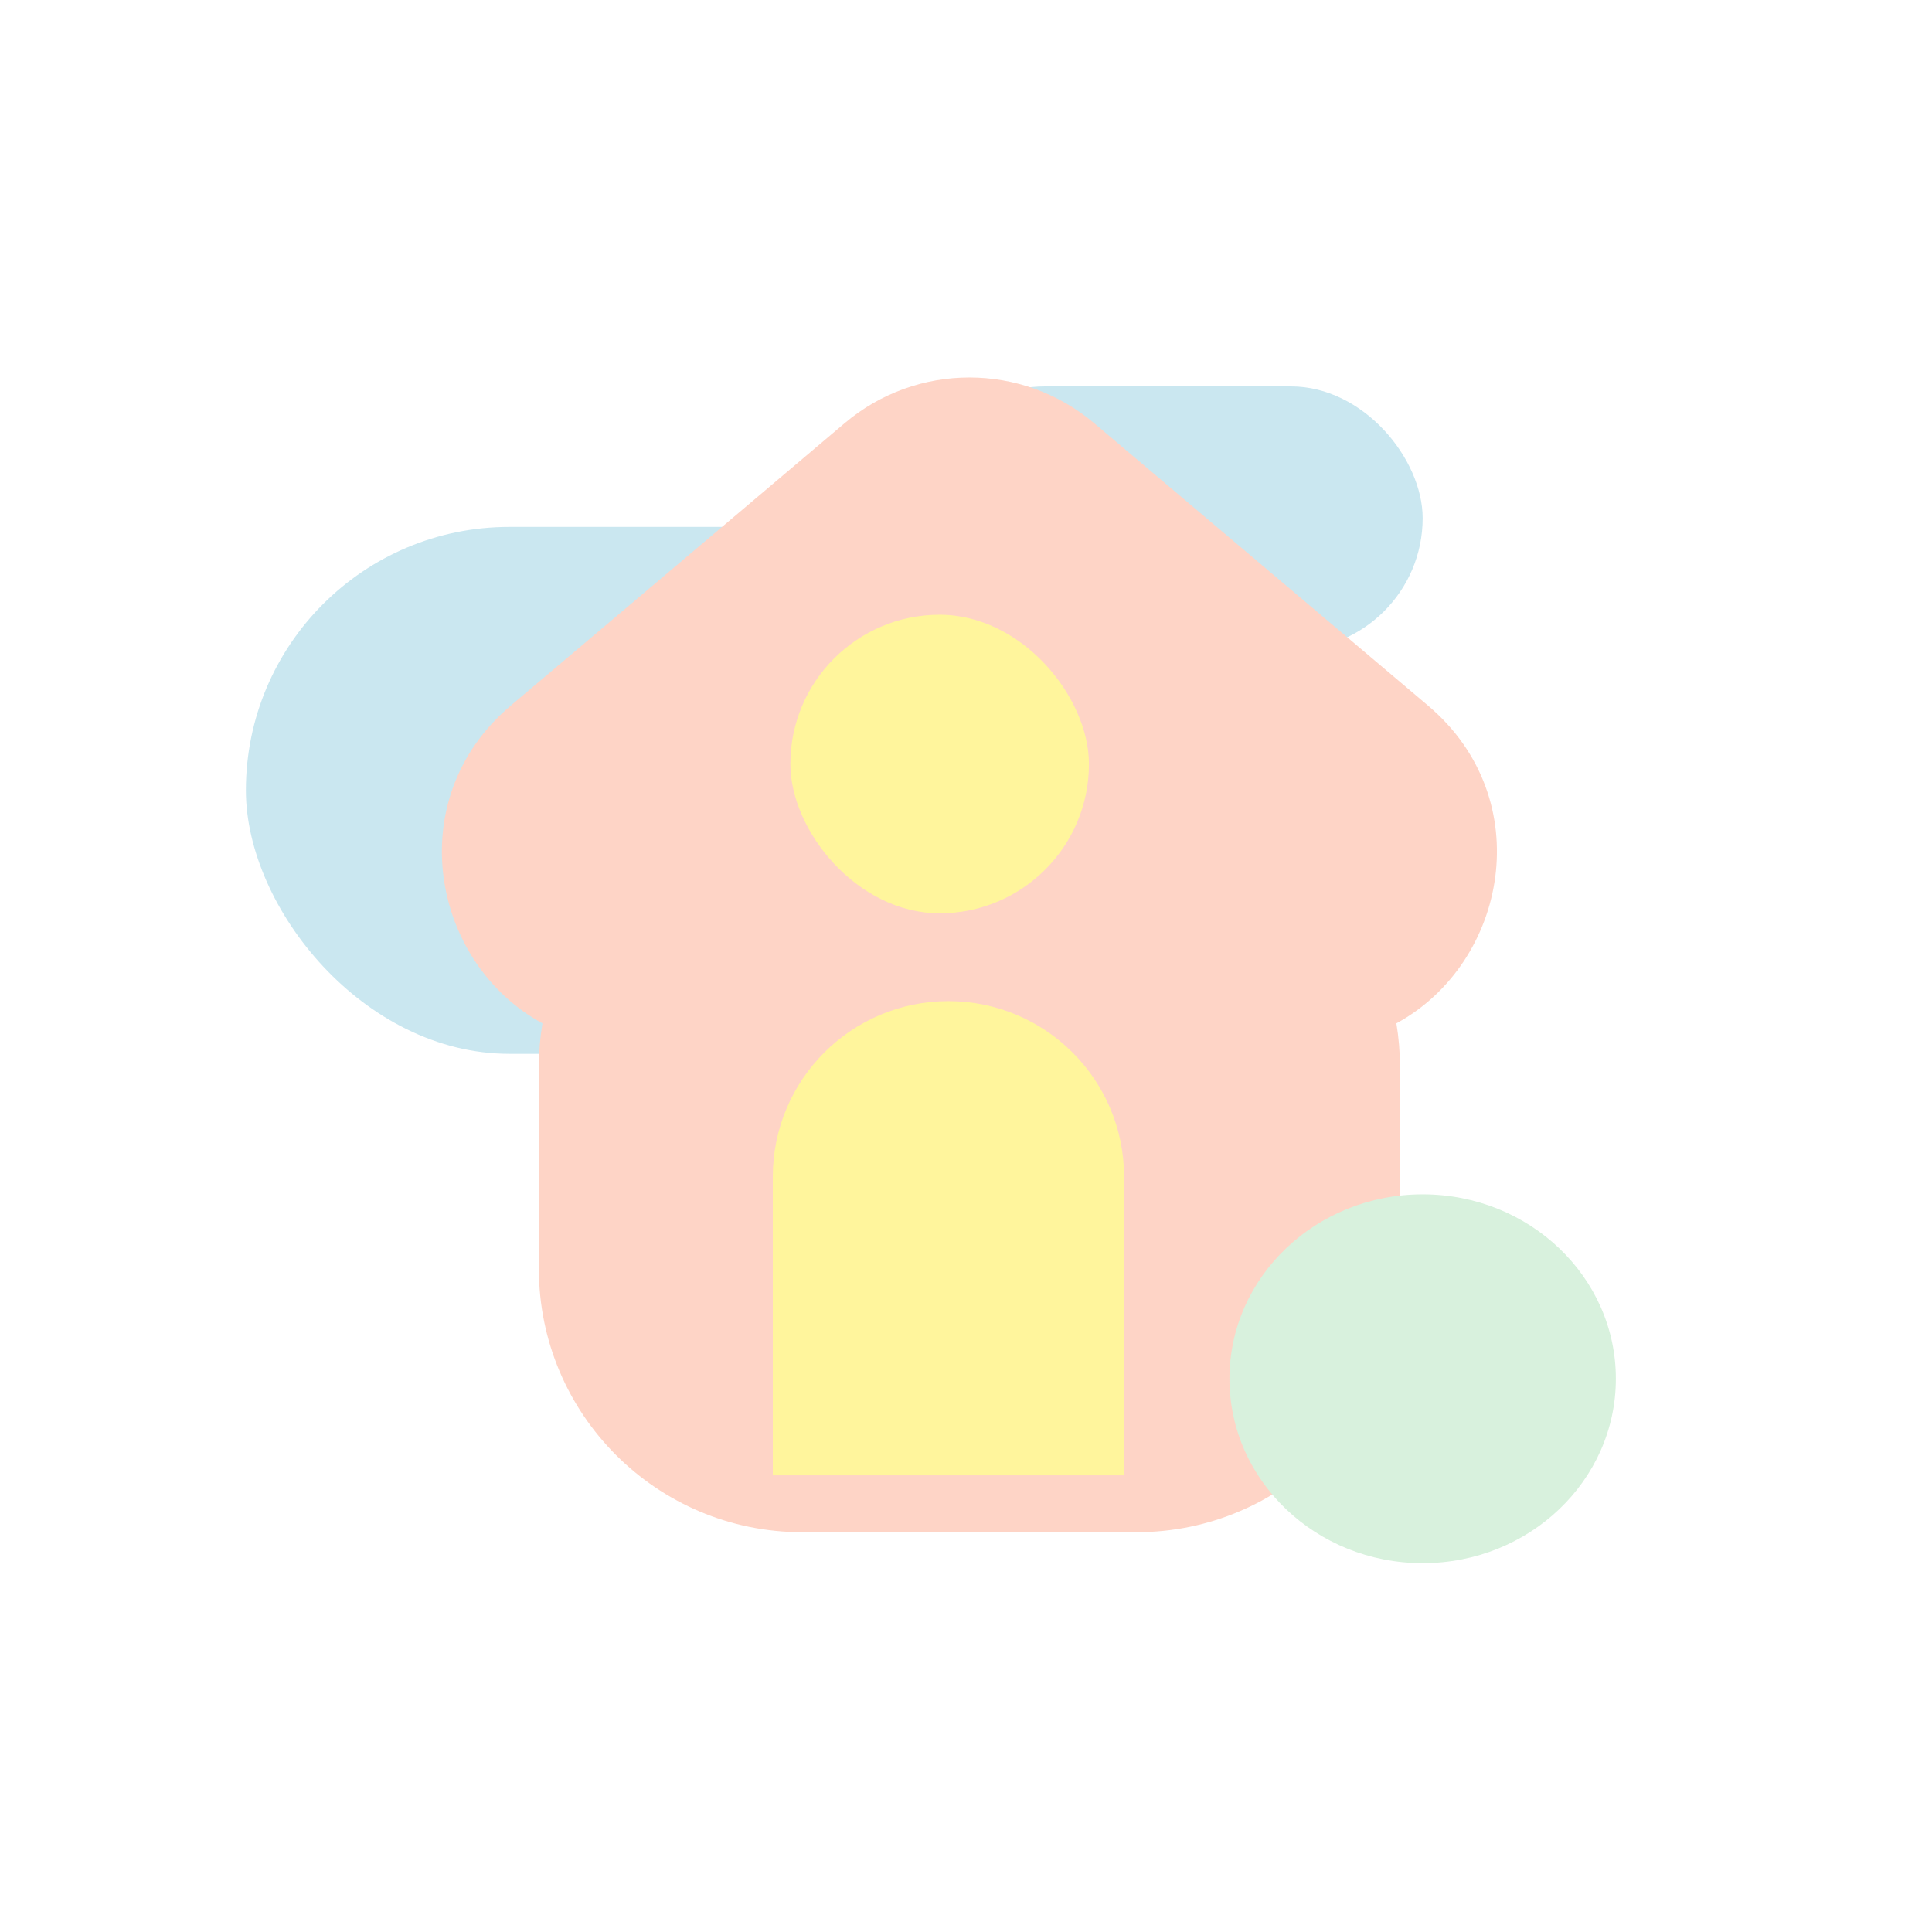 <svg width="110" height="110" viewBox="0 0 110 110" fill="none" xmlns="http://www.w3.org/2000/svg">
<rect x="14" y="30" width="59" height="30" rx="15" fill="#CAE7F0"/>
<rect x="52" y="22" width="29" height="15" rx="7.5" fill="#CAE7F0"/>
<g filter="url(#filter0_di_40:1781)">
<path fill-rule="evenodd" clip-rule="evenodd" d="M63.298 25.095C59.197 21.625 53.191 21.625 49.09 25.095L30.076 41.178C23.774 46.509 25.585 55.838 31.884 59.265C31.749 60.072 31.68 60.901 31.68 61.746V73.237C31.68 81.522 38.395 88.237 46.679 88.237H65.708C73.993 88.237 80.708 81.522 80.708 73.237V61.746C80.708 60.901 80.638 60.072 80.504 59.265C86.803 55.838 88.614 46.509 82.311 41.178L63.298 25.095Z" fill="#FED4C6"/>
</g>
<g filter="url(#filter1_di_40:1781)">
<path d="M46 71C46 65.477 50.477 61 56 61C61.523 61 66 65.477 66 71V88H46V71Z" fill="#FFF59C"/>
</g>
<g filter="url(#filter2_di_40:1781)">
<rect x="47" y="39" width="17" height="17" rx="8.5" fill="#FFF59C"/>
</g>
<g filter="url(#filter3_di_40:1781)">
<ellipse cx="83" cy="82.5" rx="11" ry="10.5" fill="#D8F1DD"/>
</g>
<defs>
<filter id="filter0_di_40:1781" x="24.159" y="19.493" width="65.071" height="72.745" filterUnits="userSpaceOnUse" color-interpolation-filters="sRGB">
<feFlood flood-opacity="0" result="BackgroundImageFix"/>
<feColorMatrix in="SourceAlpha" type="matrix" values="0 0 0 0 0 0 0 0 0 0 0 0 0 0 0 0 0 0 127 0" result="hardAlpha"/>
<feOffset dx="1" dy="2"/>
<feGaussianBlur stdDeviation="1"/>
<feComposite in2="hardAlpha" operator="out"/>
<feColorMatrix type="matrix" values="0 0 0 0 0 0 0 0 0 0 0 0 0 0 0 0 0 0 0.25 0"/>
<feBlend mode="normal" in2="BackgroundImageFix" result="effect1_dropShadow_40:1781"/>
<feBlend mode="normal" in="SourceGraphic" in2="effect1_dropShadow_40:1781" result="shape"/>
<feColorMatrix in="SourceAlpha" type="matrix" values="0 0 0 0 0 0 0 0 0 0 0 0 0 0 0 0 0 0 127 0" result="hardAlpha"/>
<feOffset dx="-2" dy="-3"/>
<feGaussianBlur stdDeviation="2.5"/>
<feComposite in2="hardAlpha" operator="arithmetic" k2="-1" k3="1"/>
<feColorMatrix type="matrix" values="0 0 0 0 0 0 0 0 0 0 0 0 0 0 0 0 0 0 0.25 0"/>
<feBlend mode="normal" in2="shape" result="effect2_innerShadow_40:1781"/>
</filter>
<filter id="filter1_di_40:1781" x="43" y="58" width="24" height="31" filterUnits="userSpaceOnUse" color-interpolation-filters="sRGB">
<feFlood flood-opacity="0" result="BackgroundImageFix"/>
<feColorMatrix in="SourceAlpha" type="matrix" values="0 0 0 0 0 0 0 0 0 0 0 0 0 0 0 0 0 0 127 0" result="hardAlpha"/>
<feOffset dx="-1" dy="-1"/>
<feGaussianBlur stdDeviation="1"/>
<feComposite in2="hardAlpha" operator="out"/>
<feColorMatrix type="matrix" values="0 0 0 0 0 0 0 0 0 0 0 0 0 0 0 0 0 0 0.25 0"/>
<feBlend mode="normal" in2="BackgroundImageFix" result="effect1_dropShadow_40:1781"/>
<feBlend mode="normal" in="SourceGraphic" in2="effect1_dropShadow_40:1781" result="shape"/>
<feColorMatrix in="SourceAlpha" type="matrix" values="0 0 0 0 0 0 0 0 0 0 0 0 0 0 0 0 0 0 127 0" result="hardAlpha"/>
<feOffset dx="-1" dy="-3"/>
<feGaussianBlur stdDeviation="3.5"/>
<feComposite in2="hardAlpha" operator="arithmetic" k2="-1" k3="1"/>
<feColorMatrix type="matrix" values="0 0 0 0 0 0 0 0 0 0 0 0 0 0 0 0 0 0 0.25 0"/>
<feBlend mode="normal" in2="shape" result="effect2_innerShadow_40:1781"/>
</filter>
<filter id="filter2_di_40:1781" x="44" y="36" width="21" height="21" filterUnits="userSpaceOnUse" color-interpolation-filters="sRGB">
<feFlood flood-opacity="0" result="BackgroundImageFix"/>
<feColorMatrix in="SourceAlpha" type="matrix" values="0 0 0 0 0 0 0 0 0 0 0 0 0 0 0 0 0 0 127 0" result="hardAlpha"/>
<feOffset dx="-1" dy="-1"/>
<feGaussianBlur stdDeviation="1"/>
<feComposite in2="hardAlpha" operator="out"/>
<feColorMatrix type="matrix" values="0 0 0 0 0 0 0 0 0 0 0 0 0 0 0 0 0 0 0.25 0"/>
<feBlend mode="normal" in2="BackgroundImageFix" result="effect1_dropShadow_40:1781"/>
<feBlend mode="normal" in="SourceGraphic" in2="effect1_dropShadow_40:1781" result="shape"/>
<feColorMatrix in="SourceAlpha" type="matrix" values="0 0 0 0 0 0 0 0 0 0 0 0 0 0 0 0 0 0 127 0" result="hardAlpha"/>
<feOffset dx="-1" dy="-3"/>
<feGaussianBlur stdDeviation="3.5"/>
<feComposite in2="hardAlpha" operator="arithmetic" k2="-1" k3="1"/>
<feColorMatrix type="matrix" values="0 0 0 0 0 0 0 0 0 0 0 0 0 0 0 0 0 0 0.25 0"/>
<feBlend mode="normal" in2="shape" result="effect2_innerShadow_40:1781"/>
</filter>
<filter id="filter3_di_40:1781" x="69" y="69" width="26" height="25" filterUnits="userSpaceOnUse" color-interpolation-filters="sRGB">
<feFlood flood-opacity="0" result="BackgroundImageFix"/>
<feColorMatrix in="SourceAlpha" type="matrix" values="0 0 0 0 0 0 0 0 0 0 0 0 0 0 0 0 0 0 127 0" result="hardAlpha"/>
<feOffset dx="-1" dy="-1"/>
<feGaussianBlur stdDeviation="1"/>
<feComposite in2="hardAlpha" operator="out"/>
<feColorMatrix type="matrix" values="0 0 0 0 0 0 0 0 0 0 0 0 0 0 0 0 0 0 0.25 0"/>
<feBlend mode="normal" in2="BackgroundImageFix" result="effect1_dropShadow_40:1781"/>
<feBlend mode="normal" in="SourceGraphic" in2="effect1_dropShadow_40:1781" result="shape"/>
<feColorMatrix in="SourceAlpha" type="matrix" values="0 0 0 0 0 0 0 0 0 0 0 0 0 0 0 0 0 0 127 0" result="hardAlpha"/>
<feOffset dx="-1" dy="-3"/>
<feGaussianBlur stdDeviation="3.5"/>
<feComposite in2="hardAlpha" operator="arithmetic" k2="-1" k3="1"/>
<feColorMatrix type="matrix" values="0 0 0 0 0 0 0 0 0 0 0 0 0 0 0 0 0 0 0.25 0"/>
<feBlend mode="normal" in2="shape" result="effect2_innerShadow_40:1781"/>
</filter>
</defs>
</svg>
